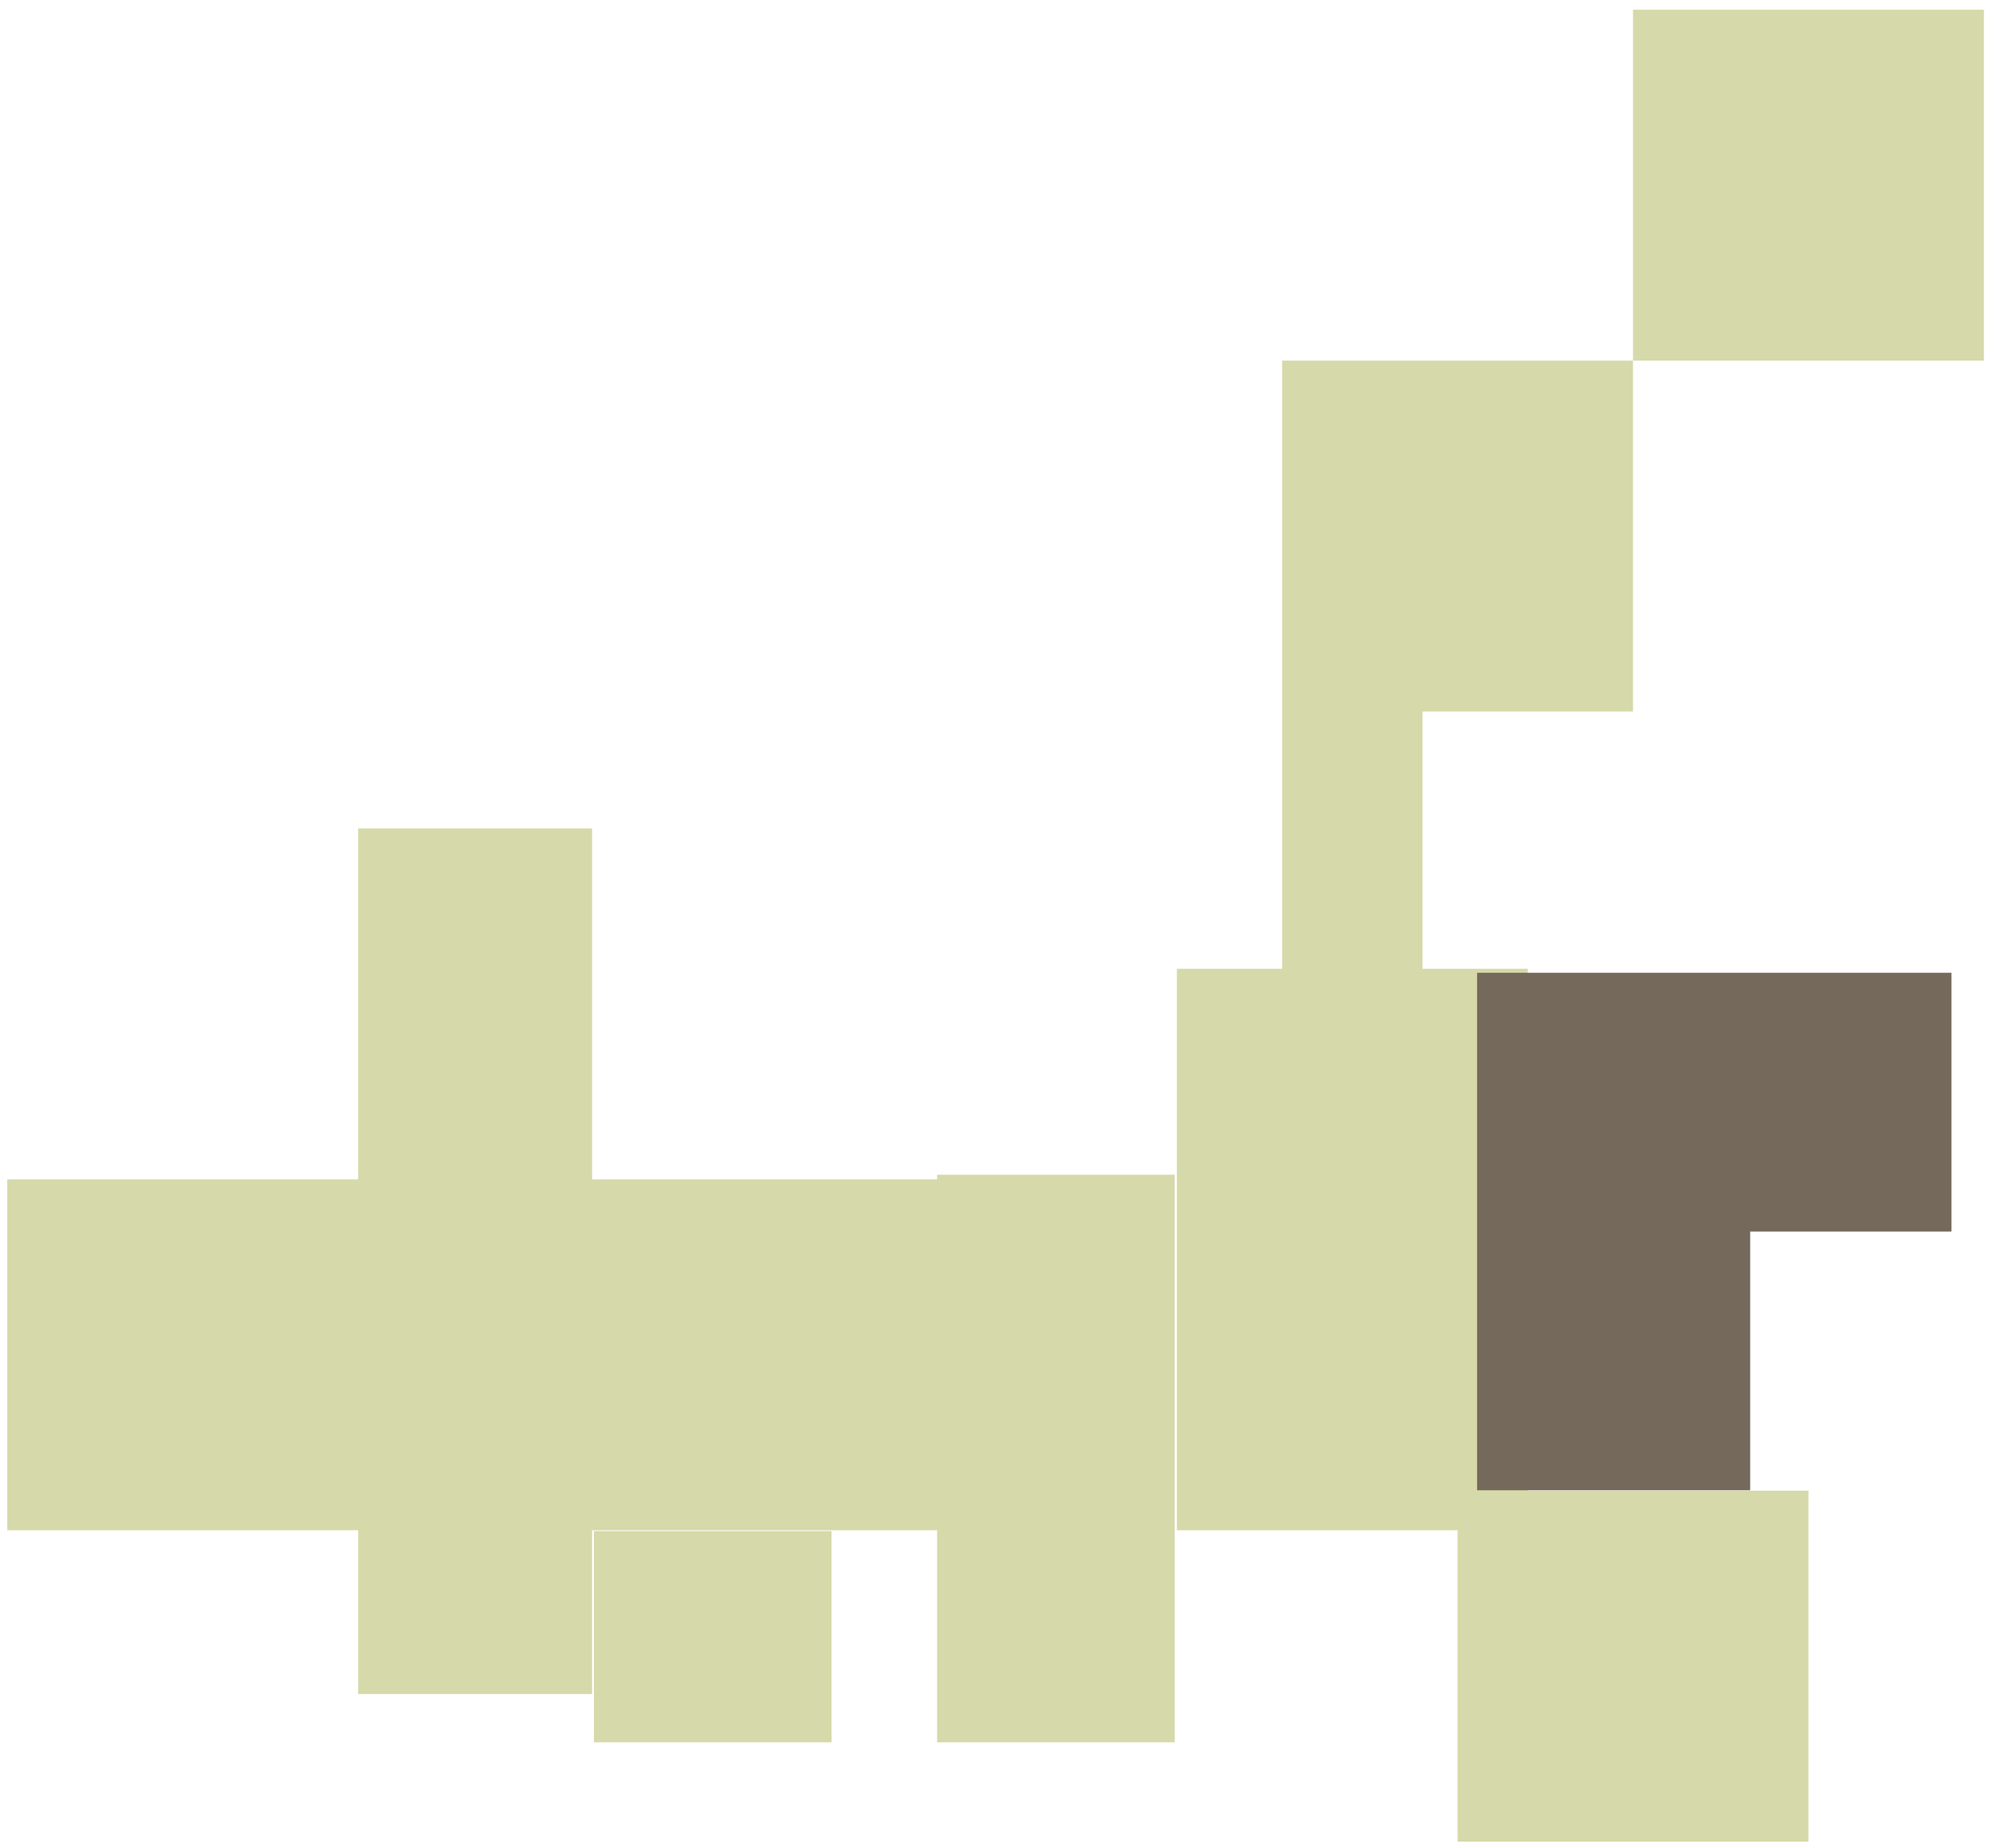 <svg width="151" height="140" viewBox="0 0 151 140" fill="none" xmlns="http://www.w3.org/2000/svg">
<path fill-rule="evenodd" clip-rule="evenodd" d="M123.726 0.736H150.311V27.321H123.726V0.736ZM123.726 27.321H97.141V40.613V53.905V73.401H89.166V115.936H110.434V139.521H137.018V112.936H115.751V73.401H107.775V53.905H123.726V27.321ZM27.135 128.342V115.936H0.551V89.351H27.135V62.767H44.858V128.342H27.135ZM71 89.351H44.858V115.936H71V132H89V89H71V89.351ZM63 116H45V132H63V116Z" fill="#D6D9A9"/>
<path fill-rule="evenodd" clip-rule="evenodd" d="M127.158 73.7H147.85V93.302H132.603V93.302L132.603 112.904H111.912L111.912 93.302V73.7H127.158V73.7Z" fill="#75695C"/>
</svg>
